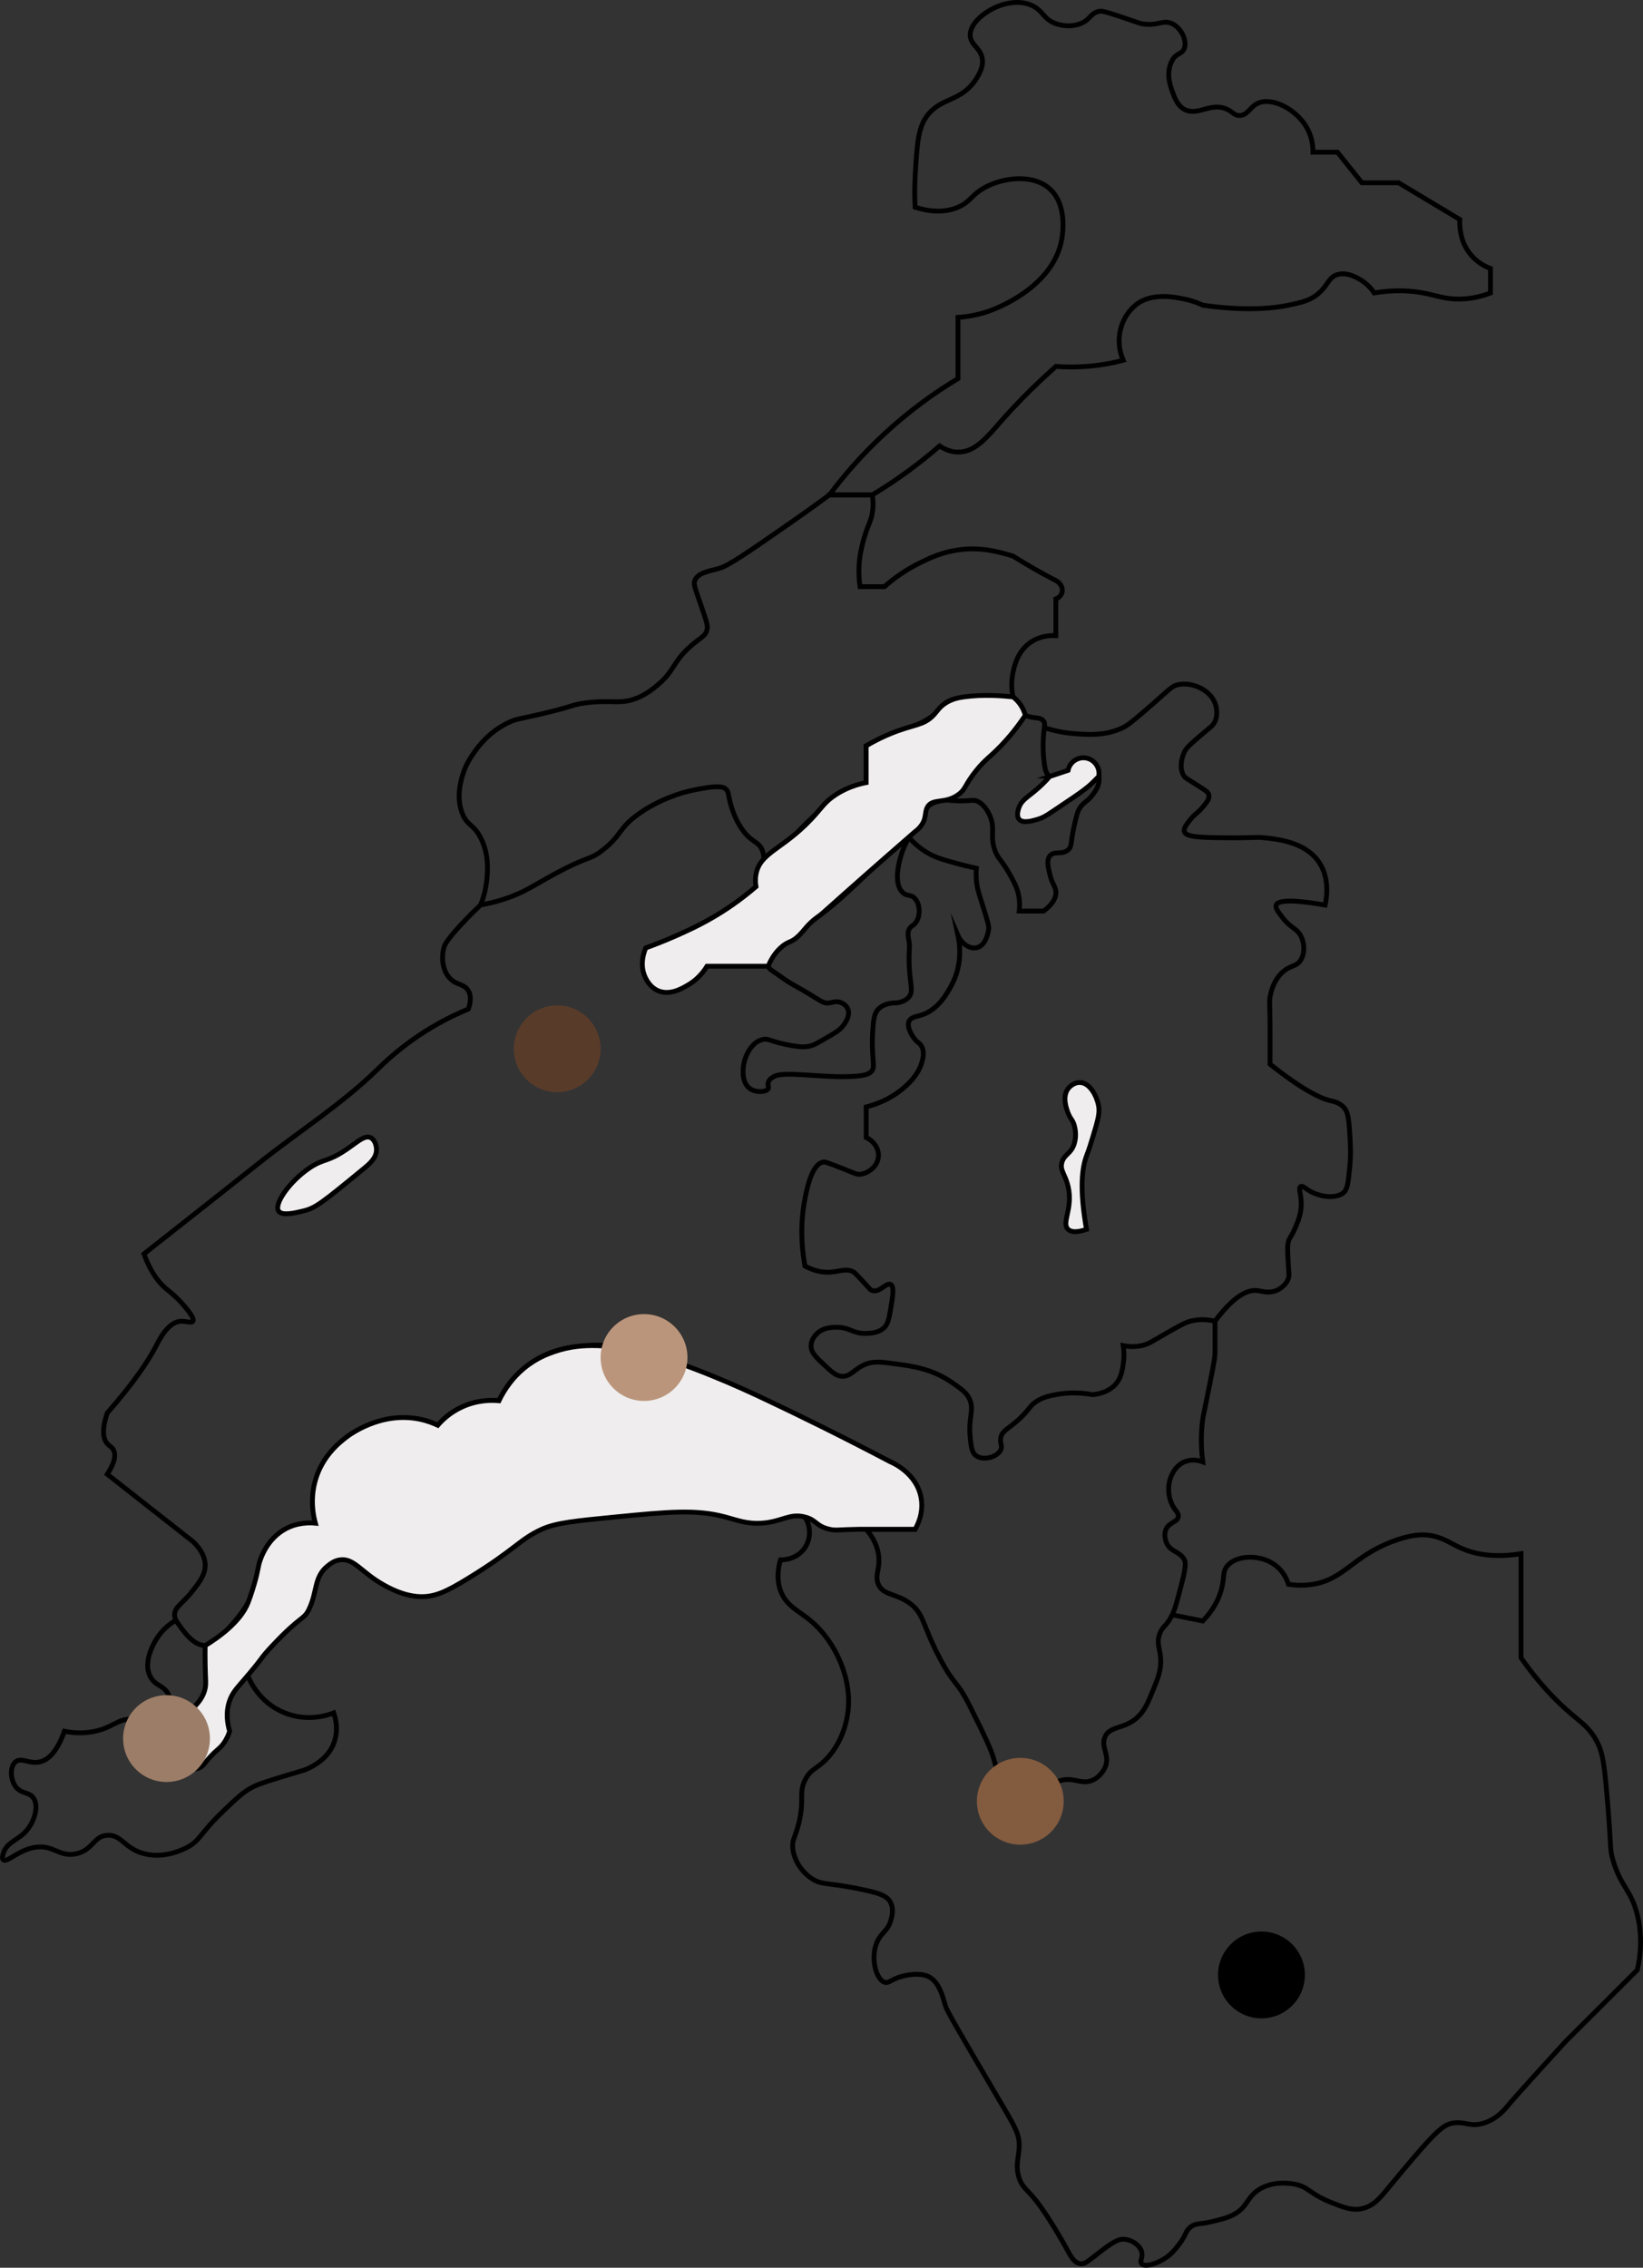 <?xml version="1.0" encoding="UTF-8"?><svg id="Calque_2" xmlns="http://www.w3.org/2000/svg" viewBox="0 0 635.83 877.59"><rect x="0" y="0" width="635.83" height="877.59" fill="#333333" stroke="none"/><defs><style>.cls-1{fill:#9c7d67;}.cls-2{fill:#bb957b;}.cls-3{fill:#593b2a;}.cls-4{fill:#835b3f;}.cls-5{fill:#efeded;}.cls-5,.cls-6{stroke:#000;stroke-miterlimit:10;stroke-width:1.87px;}.cls-6{fill:none;}</style></defs><g id="Calque_1-2"><g><path class="cls-6" d="M408.62,9.15c-4.99-1.75-4.8-5.06-9.47-7.11-5.08-2.22-10.3-.51-11.84,0-5.44,1.79-12.19,6.8-11.84,11.84,.26,3.81,4.39,4.77,4.74,9.47,.08,1.05,.05,3.37-2.37,7.11-5.92,9.13-13.39,6.99-18.95,14.21-3.66,4.76-4.02,11.07-4.74,23.69-.28,4.88-.16,8.97,0,11.84,4.49,1.42,10.67,2.5,16.58,0,4.63-1.96,5.04-4.41,9.47-7.11,7.14-4.35,19.31-6.08,26.05,0,6.72,6.05,5.02,17.11,4.74,18.95-2.99,19.38-26.46,27.75-28.42,28.42-4.69,1.6-8.85,2.16-11.84,2.37v23.69c-8.36,5.02-18.27,11.94-28.42,21.32-8.97,8.29-15.97,16.52-21.32,23.69h16.58c4.5-2.71,9.28-5.85,14.21-9.47,4.35-3.2,8.29-6.39,11.84-9.47,1.58,1.05,4.06,2.34,7.11,2.37,6.65,.07,11.32-5.87,16.58-11.84,4.65-5.28,11.62-12.7,21.32-21.32,3.45,.26,7.44,.33,11.84,0,5.48-.41,10.27-1.34,14.21-2.37-3.3-7.57-1.29-16.31,4.74-21.32,6.09-5.07,15.29-3.11,18.95-2.37,3,.61,5.41,1.57,7.11,2.37,4.53,.67,20.09,2.73,33.16,0,5.02-1.05,8.55-1.79,11.84-4.74,3.54-3.16,3.72-6.1,7.11-7.11,3.99-1.18,8.22,1.56,9.47,2.37,2.42,1.57,3.91,3.48,4.74,4.74,8.29-1.4,14.66-.8,18.95,0,5.19,.97,8.47,2.46,14.21,2.37,5.08-.08,9.2-1.34,11.84-2.37v-9.47c-1.75-.65-4.59-1.99-7.11-4.74-5.14-5.62-4.84-12.69-4.74-14.21-7.9-4.74-15.79-9.47-23.69-14.21h-14.21c-3.16-3.95-6.32-7.9-9.47-11.84h-9.47c.01-2.03-.25-5.72-2.37-9.47-4.06-7.19-13.47-11.98-18.95-9.47-3.11,1.43-3.93,4.73-7.11,4.74-1.99,0-2.52-1.29-4.74-2.37-6.28-3.04-11.38,2.81-16.58,0-2.67-1.44-3.7-4.27-4.74-7.11-.72-1.96-2.57-7.05,0-11.84,1.57-2.92,3.93-2.35,4.74-4.74,1.04-3.1-1.26-7.8-4.74-9.47-3.57-1.72-5.53,1.13-11.84,0-.79-.14-.4-.12-7.11-2.37-7.39-2.48-8.25-2.63-9.47-2.37-3.33,.72-3.16,3.2-7.11,4.74-4.36,1.7-8.67,.28-9.47,0Z"/><path class="cls-6" d="M320.98,191.53c-6.69,4.92-12.37,8.92-16.58,11.84-14.98,10.39-22.47,15.58-26.05,16.58-3.98,1.11-8.35,1.69-9.47,4.74-.53,1.43-.03,2.55,2.37,9.47,2.43,7.02,2.68,8.08,2.37,9.47-.65,2.88-2.77,3.07-7.11,7.11-6.23,5.8-5.56,8.88-11.84,14.21-1.48,1.25-3.78,3.18-7.11,4.74-7.25,3.39-10.47,.87-21.32,2.37-5.65,.78-3.97,1.35-18.95,4.74-6.85,1.55-7.33,1.46-9.47,2.37-8.18,3.48-12.73,9.75-14.21,11.84-1.42,2.01-3.49,4.99-4.74,9.47-.66,2.36-2.29,8.26,0,14.21,1.92,4.99,4.3,4.06,7.11,9.47,3.42,6.61,2.7,13.44,2.37,16.58-.43,4.1-1.51,7.35-2.37,9.47,2.16-.37,5.52-1.06,9.47-2.37,7.37-2.44,10.76-5.02,18.95-9.47,13.9-7.56,13.52-5.21,18.95-9.47,7.38-5.8,6.02-8.5,14.21-14.21,5.99-4.18,11.77-6.25,14.21-7.11,3.71-1.3,6.11-1.75,9.47-2.37,7.36-1.36,8.81-.53,9.47,0,1.56,1.25,.96,2.66,2.37,7.11,.52,1.64,1.87,5.8,4.74,9.47,3.44,4.41,5.7,3.8,7.11,7.11,1.93,4.56-.98,9,0,9.47,1.15,.56,4.57-5.91,11.84-14.21,3.98-4.55,7.38-7.66,9.47-9.47,2.31-2,5.2-4.49,9.47-7.11,3.64-2.23,6.95-3.74,9.47-4.74v-14.21c7.1-3.63,12.65-5.78,16.58-7.11,2.32-.78,5.79-1.86,9.47-4.74,3.19-2.5,2.43-3.13,4.74-4.74,3.4-2.36,8.58-2.37,18.95-2.37h7.11c-.43-2.03-.87-5.44,0-9.47,.55-2.56,1.81-8.4,7.11-11.84,3.66-2.37,7.51-2.48,9.47-2.37v-14.21c.24-.09,1.88-.74,2.37-2.37,.51-1.69-.42-3.74-2.37-4.74-8.21-4.18-16.58-9.47-16.58-9.47-5.54-1.64-12.39-3.68-21.32-2.37-6.28,.92-10.77,3.08-14.21,4.74-6.39,3.08-11.11,6.71-14.21,9.47h-9.47c-.72-5.06-.41-9.1,0-11.84,.7-4.66,2.25-9.13,2.37-9.47,1.12-3.21,1.9-4.41,2.37-7.11,.51-2.91,.28-5.41,0-7.11h-16.58Z"/><path class="cls-6" d="M185.98,350.23c-1.74,1.63-4.24,4.04-7.11,7.11-6.2,6.63-6.84,8.49-7.11,9.47-.96,3.54-.65,8.74,2.37,11.84,2.61,2.69,5.51,2.01,7.11,4.74,1.33,2.28,.7,5.13,0,7.11-3.35,1.38-8.42,3.65-14.21,7.11-11.38,6.78-18.58,13.92-21.32,16.58-13.72,13.31-30.03,23.66-45,35.53-10.68,8.47-26.05,20.63-45,35.53,2.89,7.98,6.56,12.01,9.47,14.21,.12,.09,3.61,2.73,7.11,7.11,2.68,3.35,2.65,4.32,2.37,4.74-.58,.87-2.66-.14-4.74,0-4.94,.34-8.25,7.11-9.47,9.47-3.07,5.94-8.53,14.14-18.95,26.05-2.35,7-1.41,10.21,0,11.84,.86,1,1.73,1.21,2.37,2.37,1.47,2.67-.45,6.54-2.37,9.47,11.05,8.68,22.11,17.37,33.16,26.05,1.9,1.78,4.86,5.2,4.74,9.47-.1,3.49-2.22,6.22-4.74,9.47-4.07,5.26-7.15,6.32-7.11,9.47,.02,1.54,.8,2.61,2.37,4.74,1.74,2.36,5.16,7.03,9.47,7.11,3.02,.05,5.22-2.33,9.47-7.11,2.89-3.24,6.58-7.38,9.47-14.21,3.1-7.32,1.42-8.64,4.74-14.21,1.37-2.3,4.05-6.69,9.47-9.47,3.79-1.95,7.35-2.32,9.47-2.37-.48-2.61-.93-6.82,0-11.84,1.11-5.99,3.62-10.15,4.74-11.84,4.44-6.73,10.26-9.77,14.21-11.84,4.67-2.45,12.15-6.36,21.32-4.74,3.09,.55,5.52,1.57,7.11,2.37,1.63-1.88,4.71-4.93,9.47-7.11,6.09-2.78,11.62-2.61,14.21-2.37,1.61-3.32,5.09-9.36,11.84-14.21,8.12-5.84,16.39-6.67,21.32-7.11,9.87-.87,17.55,1.27,21.32,2.37,27.36,7.97,53.07,20.65,68.69,28.42,11.86,5.9,21.66,10.81,28.42,14.21,3.45,1.73,7.23,4.59,9.47,9.47,3.06,6.68,1.07,13.6,0,16.58h-18.95c1.84,2.11,4.03,5.29,4.74,9.47,.96,5.63-1.57,8.21,0,11.84,1.84,4.25,6.43,3.35,11.84,7.11,5.86,4.06,4.96,8.21,11.84,21.32,5.8,11.05,6.69,8.57,11.84,18.95,5.48,11.04,8.22,16.56,9.47,21.32,.35,1.34,1.38,5.54,4.74,9.47,.93,1.09,1.8,1.88,2.37,2.37h11.84c2.74-3.23,5.31-4.32,7.11-4.74,4.85-1.12,7.64,1.85,11.84,0,3.1-1.36,4.52-4.28,4.74-4.74,2.28-4.84-1.62-7.76,0-11.84,2.01-5.07,8.84-2.63,14.21-9.47,1.91-2.43,3.07-5.31,4.74-9.47,1.31-3.27,1.97-4.91,2.37-7.11,1.32-7.25-1.93-9.32,0-14.21,1.17-2.98,2.52-2.57,4.74-7.11,.6-1.22,1.18-2.63,2.37-7.11,2.2-8.25,3.3-12.37,2.37-14.21-1.78-3.53-5.73-2.91-7.11-7.11-.21-.64-.9-2.75,0-4.74,1.23-2.71,4.27-2.65,4.74-4.74,.34-1.52-1.12-2.19-2.37-4.74-1.73-3.52-1.87-8.21,0-11.84,.51-.98,1.78-3.48,4.74-4.74,3.31-1.41,6.39-.28,7.11,0-.91-7.14-.52-12.77,0-16.58,.18-1.34,.16-.79,2.37-11.84,2.15-10.75,2.35-12.11,2.37-14.21,0-.13,0-.08,0-9.47v-2.37c-2.28-.53-5.68-.97-9.47,0-2.08,.53-4.57,1.94-9.47,4.74-5.63,3.22-6.8,4.17-9.47,4.74-2.87,.61-5.39,.34-7.11,0,.25,1.66,.44,4.15,0,7.11-.35,2.34-.73,4.86-2.37,7.11-2.93,4.01-8.04,4.62-9.47,4.74-6.25-1.12-11.18-.58-14.21,0-2.51,.48-4.67,.91-7.11,2.37-3.22,1.92-2.85,3.19-7.11,7.11-4.3,3.95-6.52,4.35-7.11,7.11-.48,2.24,.76,3.07,0,4.74-1.29,2.83-6.65,4.34-9.47,2.37-1.76-1.23-2.01-3.44-2.37-7.11-.75-7.7,1.42-10.2,0-14.21-1.02-2.9-3.14-4.36-7.11-7.11-7.59-5.25-15.25-6.28-21.32-7.11-5.83-.79-8.74-1.18-11.84,0-4.64,1.77-5.87,5-9.47,4.74-2.24-.17-3.86-1.69-7.11-4.74-2.86-2.68-4.79-4.49-4.74-7.11,.05-2.54,1.94-4.33,2.37-4.74,2.31-2.19,5.32-2.32,7.11-2.37,5.51-.16,6.51,2.53,11.84,2.37,1.75-.05,4.93-.15,7.11-2.37,1.36-1.39,1.72-3.31,2.37-7.11,.82-4.8,1.49-8.67,0-9.47-1.7-.92-4.14,3.27-7.11,2.37-.91-.28-.95-.76-4.74-4.74-1.39-1.46-2.08-2.19-2.37-2.37-2.76-1.72-5.65-.17-9.47,0-2.19,.1-5.42-.22-9.47-2.37-2.05-11.28-1.14-20.2,0-26.05,.75-3.82,2.62-13.45,7.11-14.21,.44-.08,.97-.07,7.11,2.37,5.33,2.12,5.85,2.49,7.11,2.37,2.99-.28,6.97-2.99,7.11-7.11,.1-2.93-1.79-5.75-4.74-7.11v-11.84c4.08-1.03,9.31-3.05,14.21-7.11,5.32-4.41,6.73-8.31,7.11-9.47,.51-1.56,1.47-4.67,0-7.11-.67-1.1-1.16-.96-2.37-2.37-1.54-1.8-3.32-5.05-2.37-7.11,.75-1.61,2.85-1.8,4.74-2.37,6.66-2.03,10.25-8.83,11.84-11.84,4.32-8.18,2.94-16.3,2.37-18.95,1.47,3.34,4.54,5.23,7.11,4.74,3.88-.75,4.68-6.6,4.74-7.11,.14-1.19,.02-1.9-2.37-9.47-1.5-4.76-2.12-6.61-2.37-9.47-.17-2-.09-3.66,0-4.74-2.32-.49-5.59-1.25-9.47-2.37-3.45-.99-5.22-1.51-7.11-2.37-2.41-1.1-5.91-3.14-9.47-7.11-.66,1.05-1.57,2.66-2.37,4.74-.31,.8-4.67,12.46,0,16.58,1.79,1.58,3.19,.54,4.74,2.37,2.04,2.4,2.06,7.05,0,9.47-.94,1.1-1.75,1.08-2.37,2.37-.74,1.52-.28,2.96,0,4.74,.39,2.45-.06,2.37,0,7.11,.12,9.33,1.9,11.76,0,14.21-.68,.88-1.99,1.95-4.74,2.37-1.85-.03-4.97,.23-7.11,2.37-1.92,1.92-2.09,5.26-2.37,11.84h0c0,8.51,.94,10.22,0,11.84-.88,1.51-2.9,2.1-7.11,2.37-12.11,.77-26.6-2.14-30.79,0-.6,.31-1.99,1.01-2.37,2.37-.31,1.11,.33,1.7,0,2.37-.66,1.36-4.65,1.75-7.11,0-3.61-2.56-2.51-8.7-2.37-9.47,.62-3.47,3-8.37,7.11-9.47,2.68-.72,3.19,.95,11.84,2.37,2.94,.48,4.88,.62,7.11,0,1.13-.31,2.35-1,4.74-2.37,3.99-2.28,6.01-3.45,7.11-4.74,.67-.79,3.57-4.19,2.37-7.11-.62-1.51-2.06-2.22-2.37-2.37-1.78-.88-3.5-.21-4.74,0-2.86,.48-3.43-1.23-14.21-7.11-1.4-.76-3.3-2.09-7.11-4.74-1.47-1.03-2.13-1.51-2.37-2.37-.68-2.41,2.63-5.3,4.74-7.11,7.87-6.73,11.81-10.1,14.21-11.84,6.29-4.55,10.41-8.42,16.58-14.21,10.7-10.04,8.53-10.07,14.21-14.21,4.13-3.01,8.16-5.08,9.47-9.47,.33-1.11,.7-3.06,2.37-4.74,1.56-1.57,3.44-2.05,4.74-2.37,3.21-.79,4.04,.19,9.47,0,3.04-.11,3.46-.44,4.74,0,.93,.32,2.9,1.24,4.74,4.74,3.02,5.74,.32,8.18,2.37,14.21,1.33,3.91,2.58,3.23,7.11,11.84,.76,1.44,1.95,3.81,2.37,7.11,.25,1.95,.14,3.6,0,4.74h9.47c3.84-2.91,4.71-5.35,4.74-7.11,.03-2.29-1.39-3.04-2.37-7.11-.67-2.8-1.31-5.44,0-7.11,1.69-2.16,4.73-.24,7.11-2.37,1.53-1.37,.83-2.66,2.37-9.47,.85-3.76,1.29-5.67,2.37-7.11,1.54-2.07,2.74-2.06,4.74-4.74,1.04-1.4,2.05-2.75,2.37-4.74,.07-.42,.72-4.96-2.37-7.11-2.19-1.52-5.22-1.11-7.11,0-2.47,1.45-2.15,3.59-4.74,4.74-.17,.08-2.78,1.19-4.74,0-1.73-1.05-1.97-3.32-2.37-7.11-.47-4.45-.05-8.91,0-9.47,.29-3.04,.63-3.8,0-4.74-1.31-1.94-4.2-.82-7.11-2.37-1.62-.86-3.55-2.71-4.74-7.11"/><path class="cls-6" d="M403.88,281.54c2.73,.89,6.81,1.97,11.84,2.37,5.22,.41,12.17,.96,18.95-2.37,2.21-1.08,5.42-3.88,11.84-9.47,6.19-5.39,6.93-6.57,9.47-7.11,5.27-1.11,12.15,1.85,14.21,7.11,.17,.43,1.46,3.85,0,7.11-.74,1.65-1.69,2.15-4.74,4.74-4.16,3.53-6.24,5.29-7.11,7.11-1.19,2.48-2.04,6.83,0,9.47,.59,.77,.88,.68,7.11,4.74,1.37,.89,2.14,1.41,2.37,2.37,.35,1.47-.84,2.92-2.37,4.74-2.1,2.5-3.03,2.58-4.74,4.74-1.5,1.89-2.76,3.49-2.37,4.74,.62,1.96,5.06,2.26,14.21,2.37,13.66,.17,12.97-.38,16.58,0,5.54,.58,16.07,1.69,21.32,9.47,4.03,5.98,3.09,13.17,2.37,16.58-14.75-2.56-18.39-1.48-18.95,0-.41,1.09,.76,2.63,2.37,4.74,3.28,4.29,5.48,4.13,7.11,7.11,1.51,2.76,1.72,6.78,0,9.47-1.73,2.71-3.95,1.81-7.11,4.74-3.56,3.3-4.43,7.84-4.74,9.47-.36,1.89-.04,1.78,0,11.84v14.21c12.93,10.25,19.78,13.37,23.69,14.21,.79,.17,3.01,.58,4.74,2.37,1.42,1.47,1.97,3.32,2.37,9.47,.33,5.12,.55,8.71,0,14.21-.54,5.46-.85,8.22-2.37,9.47-2.89,2.39-8.35,1.63-11.84,0-2.71-1.26-3.86-2.88-4.74-2.37-1.23,.72,.87,4.07,0,9.47-.44,2.75-1.51,5.18-2.37,7.11-1.49,3.36-1.84,2.9-2.37,4.74-.24,.82-.51,2.09,0,9.47,.23,3.29,.33,3.76,0,4.74-1.1,3.23-4.43,4.62-4.74,4.74-2.91,1.16-5.44,.23-7.11,0-3.52-.48-8.81,1.42-16.58,11.84"/><path class="cls-5" d="M79.39,636.83c-.03,1.62-.05,4.09,0,7.11,.11,6.16,.41,7.48,0,9.47-.51,2.5-2.1,5.91-7.11,9.47v21.32c1.17,.36,2.97,.7,4.74,0,1.74-.69,1.95-1.79,4.74-4.74,2.56-2.7,3.28-2.72,4.74-4.74,1.3-1.8,1.99-3.54,2.37-4.74-.82-2.75-1.65-7.21,0-11.84,1.02-2.87,2.56-4.59,4.74-7.11,9.37-10.82,6.22-8.23,11.84-14.21,11.43-12.16,12.07-9.7,14.21-14.21,3.2-6.75,1.81-12.36,7.11-16.58,1.11-.89,2.57-2.05,4.74-2.37,5.44-.8,8.26,4.76,16.58,9.47,2.31,1.31,7.83,4.43,14.21,4.74,5.93,.28,10.56-1.96,18.95-7.11,18.59-11.39,19.61-14.92,28.42-18.95,5.48-2.5,13.13-3.25,28.42-4.74,20.81-2.03,31.22-3.04,42.63,0,4.64,1.24,8.32,2.79,14.21,2.37,7.78-.55,10.61-3.93,16.58-2.37,4.59,1.2,4.2,3.52,9.47,4.74,2.58,.6,3.12,.14,11.84,0h21.32c.89-1.52,3.28-6.07,2.37-11.84-1.55-9.86-11.25-13.97-11.84-14.21-19.48-10.26-35.69-18.16-47.37-23.69-6.82-3.23-13.17-6.15-21.32-9.47-19.58-8-32.82-11.52-45-11.84-4.86-.13-10.45,.23-16.58,2.37-1.89,.66-5.51,1.95-9.47,4.74-6.41,4.51-9.97,10.3-11.84,14.21-2.6-.25-8.12-.41-14.21,2.37-4.77,2.17-7.84,5.22-9.47,7.11-1.62-.76-4.04-1.74-7.11-2.37-14.95-3.05-27.06,6.04-28.42,7.11-2.81,2.18-9.19,7.28-11.84,16.58-2.1,7.37-.8,13.66,0,16.58-2.47-.23-7.17-.27-11.84,2.37-6.56,3.7-8.94,10.34-9.47,11.84-.99,2.77-.65,3.6-2.37,9.47-1.04,3.56-2.07,6.34-2.37,7.11-2.96,7.53-11.75,13.62-16.58,16.58Z"/><path class="cls-6" d="M67.55,627.35c-1.77,1.09-4.81,3.29-7.11,7.11-.8,1.34-5.16,8.58-2.37,14.21,1.92,3.87,5.48,3.51,7.11,7.11,1.85,4.11,.76,10.14-2.37,11.84-3.11,1.69-5.43-2.4-11.84-2.37-5.67,.03-7.22,3.24-14.21,4.74-4.89,1.05-9.14,.54-11.84,0-3.03,8.53-6.59,11.17-9.47,11.84-4.07,.95-7.21-1.9-9.47,0-2.12,1.78-2.09,6.58,0,9.47,2.25,3.12,5.42,1.99,7.11,4.74,1.93,3.15,.19,8.55-2.37,11.84-3.44,4.43-8.06,4.68-9.47,9.47-.22,.73-.53,1.85,0,2.37,1.34,1.3,5.57-3.54,11.84-4.74,7.55-1.45,9.77,3.98,16.58,2.37,6.38-1.51,6.52-6.76,11.84-7.11,5.48-.36,6.63,5.12,14.21,7.11,7.55,1.98,14.55-1.31,16.58-2.37,5.34-2.79,4.73-5.14,14.21-14.21,5.34-5.11,8.01-7.66,11.84-9.47,2.61-1.23,6.48-2.4,14.21-4.74,4.95-1.5,5.51-1.54,7.11-2.37,2.21-1.15,7.23-3.74,9.47-9.47,2.08-5.3,.58-10.2,0-11.84-1.73,.69-9.79,3.67-18.95,0-9.9-3.96-13.59-12.68-14.21-14.21"/><path class="cls-6" d="M311.51,587.09c2.34,3.66,2.34,8.33,0,11.84-3.25,4.89-9.16,4.75-9.47,4.74-.89,3.08-1.58,7.43,0,11.84,2.15,6,6.92,7.68,11.84,11.84,9.8,8.29,16.03,22.91,14.21,35.53-.29,2-1.42,9.83-7.11,16.58-4.35,5.16-7.13,4.68-9.47,9.47-2.49,5.1-.08,7.13-2.37,16.58-1.4,5.79-2.61,6.27-2.37,9.47,.35,4.56,3.22,9.15,7.11,11.84,4.31,2.99,6.67,1.45,21.32,4.74,5.07,1.14,8.13,2.08,9.47,4.74,1.38,2.72,.34,6.03,0,7.11-1.15,3.67-3.14,4.28-4.74,7.11-3.4,6.02-1.2,15.37,2.37,16.58,1.76,.6,2.55-1.24,7.11-2.37,.87-.22,5.91-1.46,9.47,0,4.54,1.86,5.89,7.79,7.11,11.84,.52,1.73,6.66,12.2,18.95,33.16,7.64,13.03,9.75,15.89,9.47,21.32-.2,3.93-1.55,7.14,0,11.84,1.29,3.91,3.01,4.11,7.11,9.47,3.71,4.87,8.62,13.02,11.84,18.95,.94,1.74,2.38,4.46,4.74,4.74,1.58,.18,2.77-.84,4.74-2.37,6.09-4.74,9.13-7.11,11.84-7.11,3.05,0,6.33,2.18,7.11,4.74,.68,2.24-.89,3.71,0,4.74,1.33,1.53,6.19-.1,9.47-2.37,2.16-1.5,3.51-3.18,4.74-4.74,3.36-4.26,2.55-5.44,4.74-7.11,2.17-1.65,3.43-.83,9.47-2.37,3.06-.78,5.04-1.28,7.11-2.37,5.45-2.87,5.02-6.41,9.47-9.47,5.42-3.74,12.24-2.75,14.21-2.37,5.53,1.07,5.58,3.66,14.21,7.11,4.79,1.91,8.07,3.18,11.84,2.37,4.38-.94,7.02-4.15,9.47-7.11,18.66-22.54,21.59-25.44,26.05-26.05,4.61-.64,6.51,1.75,11.84,0,5.12-1.68,8.12-5.44,9.47-7.11,0,0,2.51-3.1,21.32-23.69,1.19-1.3,.43-.44,23.69-23.69,.69-.69,4.06-4.06,4.74-4.74,1.15-5.09,2.13-12.75,0-21.32-2.43-9.77-6.43-10.79-9.47-21.32-1.33-4.61-.41-3.87-2.37-26.05-1.07-12.17-1.72-16.51-4.74-21.32-2.62-4.17-5.2-5.78-9.47-9.47-5.01-4.32-11.87-11.1-18.95-21.32v-40.27c-11.25,1.84-18.78-.1-23.69-2.37-3.82-1.77-6.68-4.02-11.84-4.74-2.44-.34-6.69-.48-14.21,2.37-15.57,5.9-18.57,14.58-30.79,16.58-4.1,.67-7.54,.31-9.47,0-.53-1.66-1.79-4.73-4.74-7.11-5.8-4.67-15.32-4.33-18.95,0-2,2.39-.92,4.45-2.37,9.47-1.61,5.56-4.79,9.48-7.11,11.84-3.95-.79-7.9-1.58-11.84-2.37"/><path class="cls-5" d="M392.04,269.69c-3.91-.42-11.59-1.03-18.95,0-2.25,.31-4.65,.81-7.11,2.37-2.47,1.57-3.11,3.02-4.74,4.74-3.92,4.12-7.55,3.41-16.58,7.11-2.24,.92-5.57,2.41-9.47,4.74v14.21c-3.05,.6-7.42,1.85-11.84,4.74-4.35,2.85-5.22,4.97-9.47,9.47-11.05,11.7-19.83,12.86-21.32,21.32-.36,2.04-.16,3.77,0,4.74-6.31,5.42-12.11,9.23-16.58,11.84-5.62,3.28-10.48,5.45-14.21,7.11-4.65,2.06-8.71,3.62-11.84,4.74-.39,.86-2.83,6.48,0,11.84,.48,.91,1.84,3.49,4.74,4.74,4.59,1.98,9.45-.93,11.84-2.37,1.66-.99,4.63-3.1,7.11-7.11h23.69c.77-1.97,2.16-4.7,4.74-7.11,3.04-2.83,4.01-1.71,7.11-4.74,2.26-2.21,3.32-4.34,7.11-7.11,.43-.31,.35-.22,.91-.64,1.45-1.09,3.22-2.87,18.04-15.94,4.42-3.89,10.91-9.6,18.95-16.58,.63-.46,1.55-1.22,2.37-2.37,2.11-2.94,1.19-5.02,2.37-7.11,1.97-3.5,6.72-1.08,11.84-4.74,3.22-2.3,2.41-3.68,7.11-9.47,3.56-4.39,5.06-4.89,9.47-9.47,2.5-2.6,5.91-6.49,9.47-11.84-.33-1.18-.98-2.95-2.37-4.74-.81-1.04-1.65-1.81-2.37-2.37Z"/><path class="cls-5" d="M406.25,300.49c-1.84,2.1-3.51,3.67-4.74,4.74-3.83,3.35-6.01,4.23-7.11,7.11-.2,.51-1.25,3.29,0,4.74,1.46,1.69,5.19,.57,7.11,0,2.89-.86,3.79-1.72,11.84-7.11,2.49-1.66,7.08-4.71,9.47-7.11l2.37-2.37c.65-3.25-1.49-6.46-4.74-7.11-3.25-.65-6.46,1.49-7.11,4.74-2.37,.79-4.74,1.58-7.11,2.37Z"/><path class="cls-5" d="M418.1,418.92c-1.95-.12-3.76,1.1-4.74,2.37-2.43,3.17-.59,7.94,0,9.47,.96,2.49,1.7,2.41,2.37,4.74,.25,.87,1.01,3.87,0,7.11-1.24,3.96-3.78,3.98-4.74,7.11-.98,3.19,1.25,4.59,2.37,9.47,1.98,8.64-2.74,14.08,0,16.58,.9,.83,2.77,1.47,7.11,0-2.78-15.73-1.71-23.87,0-28.42,1.11-2.96,1.53-4.34,2.37-7.11,1.85-6.09,2.76-9.19,2.37-11.84-.59-3.97-3.28-9.24-7.11-9.47Z"/><path class="cls-5" d="M119.65,452.08c5.63-3.84,6.86-2.16,14.21-7.11,4.46-3,7.17-5.74,9.47-4.74,1.64,.71,2.39,3.02,2.37,4.74-.04,3.19-2.75,5.48-4.74,7.11-16.88,13.87-18.89,15.42-23.69,16.58-3.16,.76-8.18,1.97-9.47,0-1.86-2.83,4.39-11.5,11.84-16.58Z"/><circle class="cls-1" cx="64.44" cy="672.82" r="16.8"/><circle class="cls-2" cx="249.24" cy="525.35" r="16.8"/><circle class="cls-3" cx="215.64" cy="405.88" r="16.8"/><circle cx="488.18" cy="764.29" r="16.8"/><circle class="cls-4" cx="394.85" cy="697.08" r="16.8"/></g></g></svg>